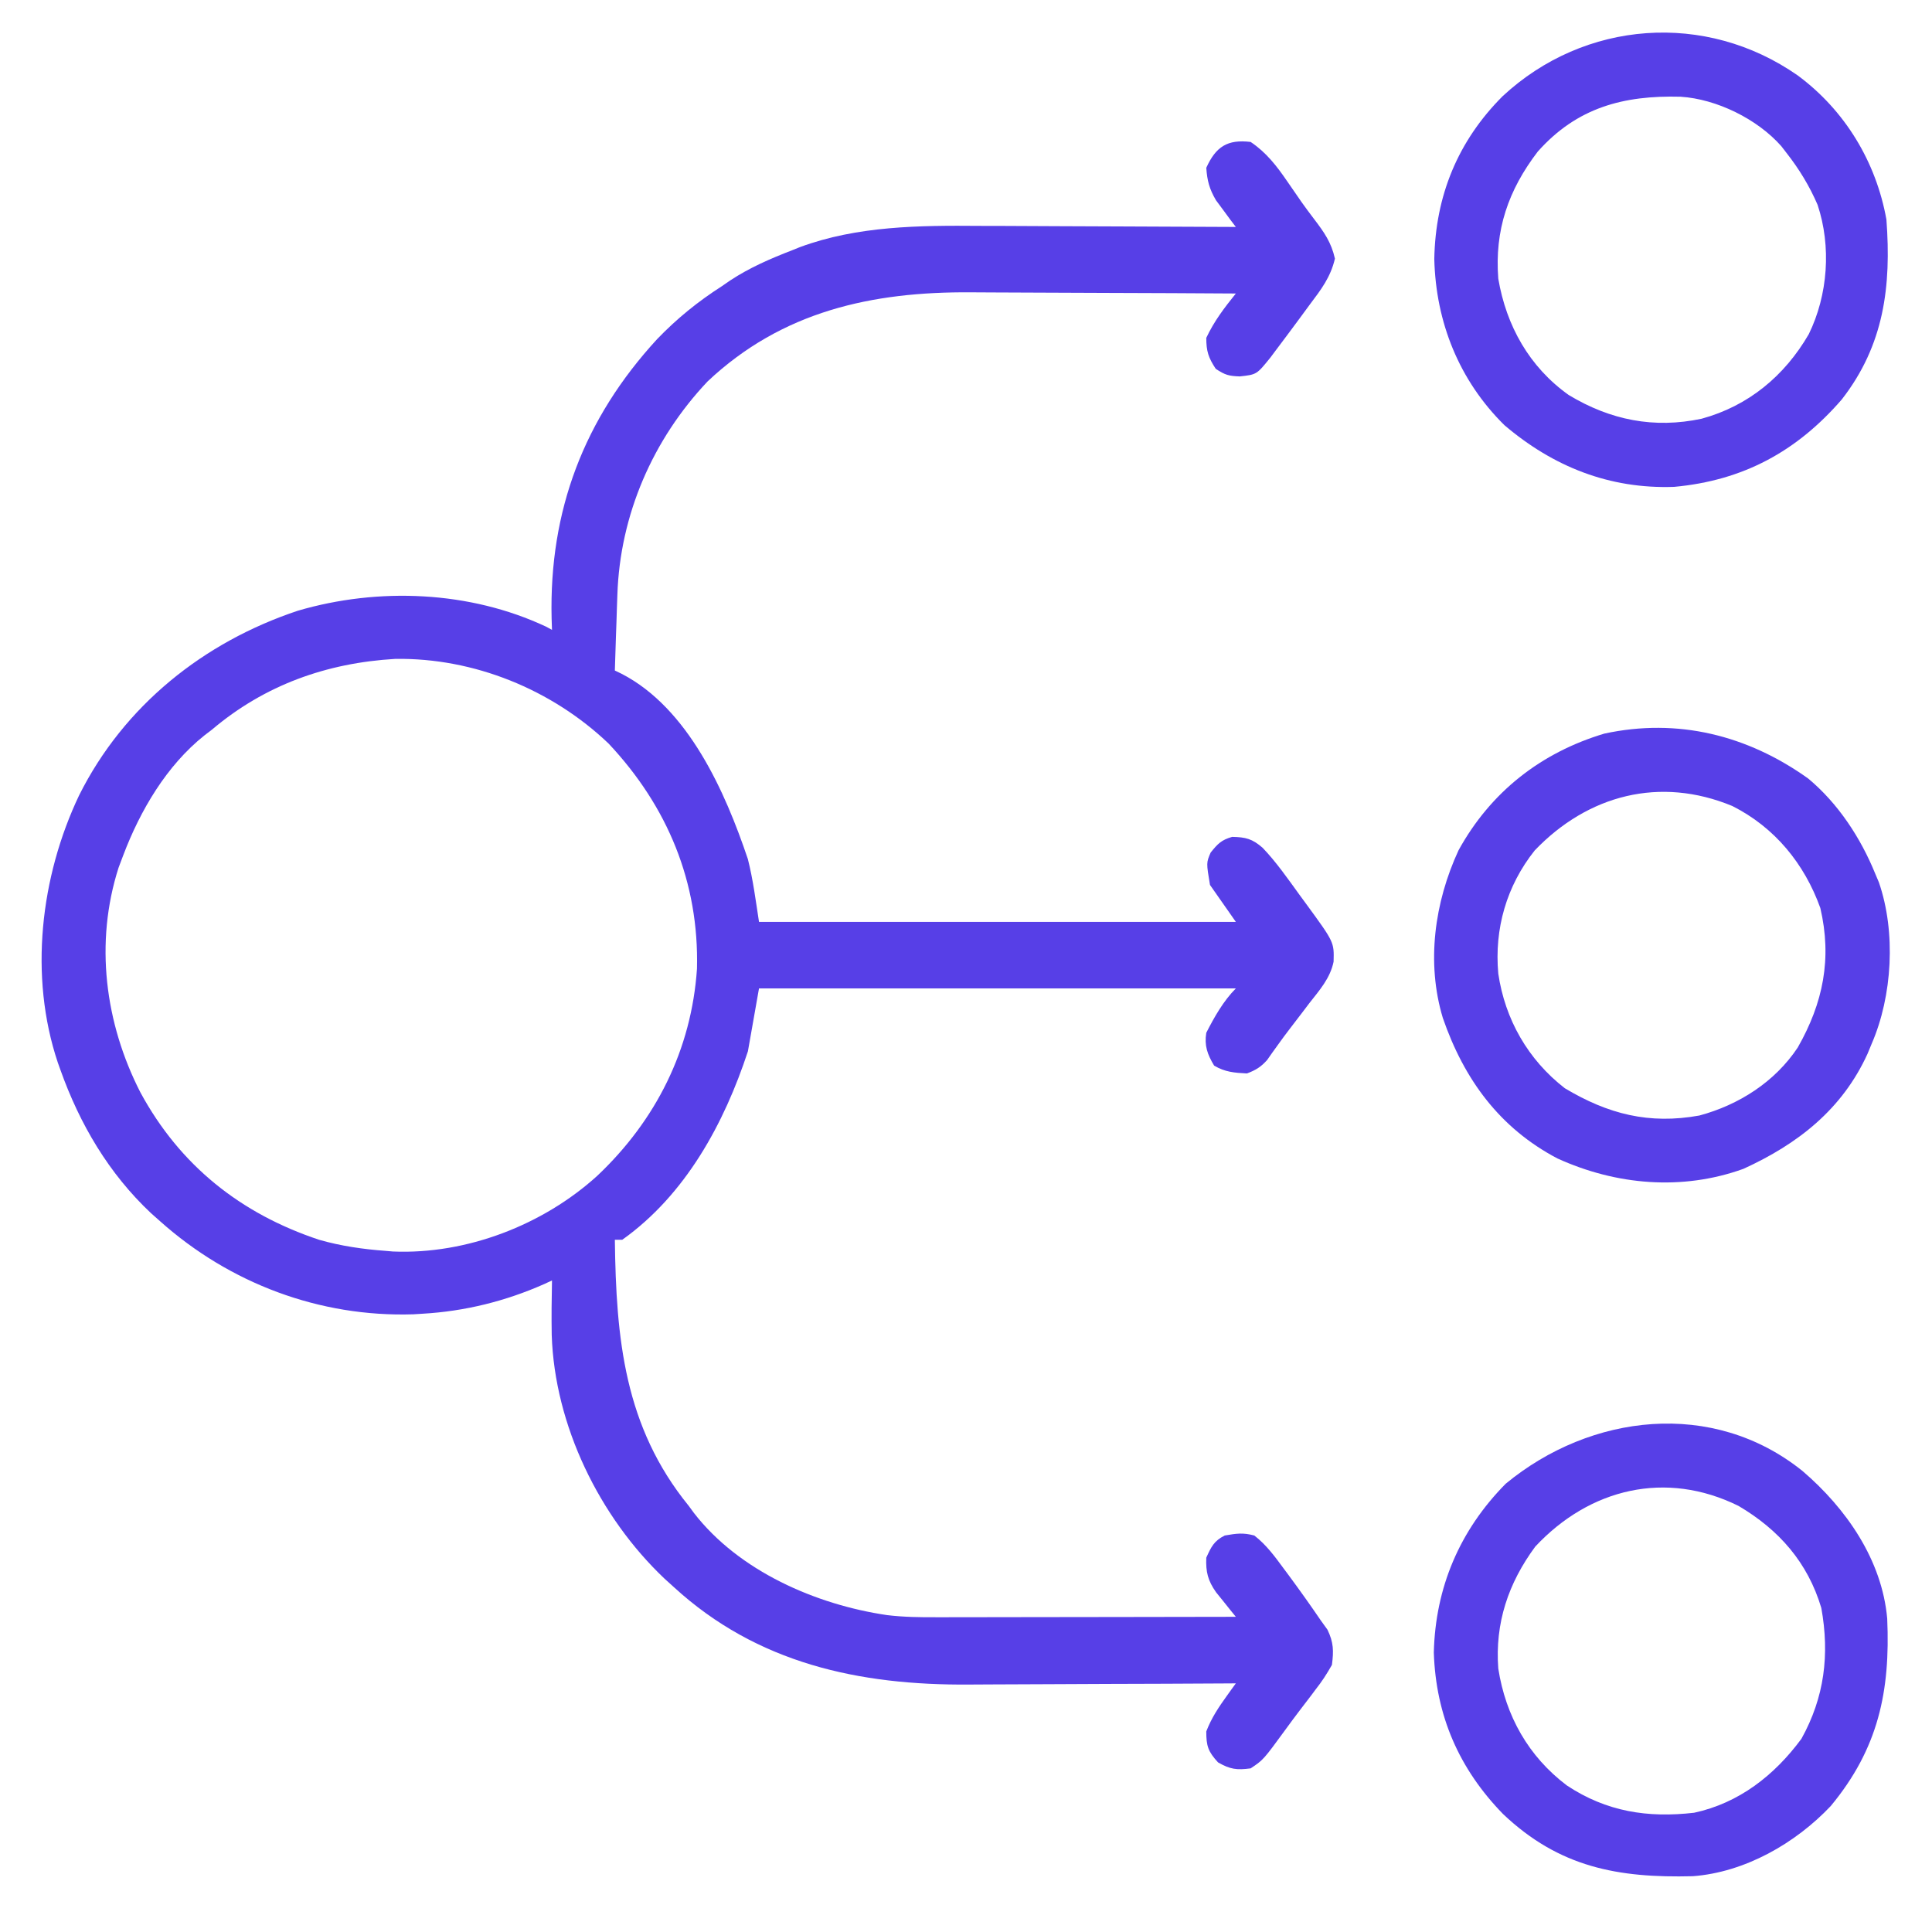<svg width="49" height="49" viewBox="0 0 49 49" fill="none" xmlns="http://www.w3.org/2000/svg">
    <g clipPath="url(#clip0_88_2266)">
        <path
            d="M31.719 3.6C32.117 3.868 32.377 4.205 32.645 4.596C32.726 4.714 32.807 4.831 32.889 4.949C32.949 5.035 32.949 5.035 33.009 5.123C33.113 5.271 33.222 5.415 33.331 5.559C33.586 5.895 33.763 6.145 33.857 6.559C33.746 7.032 33.509 7.34 33.219 7.725C33.126 7.851 33.033 7.977 32.941 8.103C32.744 8.369 32.547 8.635 32.347 8.899C32.305 8.955 32.263 9.011 32.22 9.069C31.872 9.5 31.872 9.5 31.443 9.547C31.165 9.536 31.073 9.513 30.834 9.354C30.648 9.072 30.594 8.908 30.594 8.569C30.796 8.141 31.048 7.812 31.344 7.444C30.271 7.437 29.198 7.432 28.126 7.429C27.628 7.428 27.13 7.426 26.631 7.423C26.149 7.42 25.667 7.418 25.185 7.417C25.003 7.417 24.82 7.416 24.637 7.414C22.113 7.394 19.833 7.895 17.945 9.675C16.556 11.145 15.725 13.057 15.658 15.084C15.654 15.196 15.65 15.309 15.646 15.424C15.642 15.54 15.639 15.656 15.635 15.776C15.631 15.894 15.627 16.012 15.622 16.134C15.613 16.425 15.603 16.716 15.594 17.006C15.651 17.034 15.709 17.062 15.768 17.09C17.459 17.965 18.394 20.082 18.968 21.789C19.1 22.311 19.168 22.849 19.25 23.381C23.241 23.381 27.232 23.381 31.344 23.381C31.127 23.072 30.911 22.763 30.688 22.444C30.594 21.881 30.594 21.881 30.705 21.623C30.885 21.4 30.975 21.304 31.25 21.225C31.595 21.232 31.761 21.274 32.023 21.502C32.372 21.867 32.659 22.282 32.955 22.69C33.014 22.77 33.073 22.851 33.134 22.934C33.837 23.896 33.837 23.896 33.823 24.39C33.739 24.808 33.465 25.115 33.207 25.444C33.154 25.515 33.1 25.585 33.045 25.658C32.938 25.8 32.83 25.94 32.722 26.08C32.615 26.219 32.511 26.359 32.41 26.501C32.362 26.568 32.314 26.635 32.264 26.704C32.201 26.793 32.201 26.793 32.137 26.885C31.978 27.062 31.848 27.142 31.625 27.225C31.31 27.209 31.066 27.19 30.793 27.026C30.622 26.742 30.542 26.52 30.594 26.194C30.795 25.8 31.029 25.384 31.344 25.069C27.353 25.069 23.362 25.069 19.25 25.069C19.157 25.595 19.064 26.121 18.969 26.663C18.369 28.49 17.39 30.3 15.781 31.444C15.719 31.444 15.658 31.444 15.594 31.444C15.626 33.955 15.834 36.186 17.469 38.194C17.512 38.252 17.554 38.31 17.598 38.37C18.741 39.848 20.695 40.698 22.498 40.963C22.922 41.014 23.34 41.019 23.766 41.017C23.89 41.017 23.89 41.017 24.016 41.017C24.285 41.017 24.555 41.016 24.825 41.016C25.013 41.015 25.201 41.015 25.389 41.015C25.883 41.015 26.376 41.014 26.869 41.013C27.373 41.012 27.877 41.011 28.381 41.011C29.369 41.01 30.356 41.008 31.344 41.006C31.298 40.95 31.251 40.893 31.204 40.834C31.144 40.759 31.084 40.684 31.022 40.606C30.962 40.532 30.903 40.458 30.841 40.382C30.633 40.085 30.58 39.867 30.594 39.506C30.72 39.23 30.789 39.081 31.062 38.944C31.365 38.892 31.524 38.868 31.812 38.944C32.118 39.181 32.334 39.478 32.562 39.788C32.602 39.841 32.642 39.894 32.682 39.949C32.962 40.328 33.235 40.711 33.5 41.1C33.555 41.177 33.611 41.254 33.668 41.333C33.824 41.658 33.827 41.868 33.781 42.225C33.65 42.458 33.528 42.645 33.365 42.852C33.323 42.908 33.281 42.964 33.238 43.022C33.151 43.137 33.063 43.252 32.974 43.367C32.848 43.532 32.725 43.698 32.603 43.866C32.041 44.635 32.041 44.635 31.719 44.85C31.368 44.896 31.201 44.876 30.892 44.698C30.64 44.423 30.594 44.284 30.594 43.913C30.724 43.573 30.909 43.297 31.12 43.004C31.162 42.946 31.204 42.887 31.247 42.827C31.295 42.761 31.295 42.761 31.344 42.694C31.241 42.694 31.138 42.695 31.032 42.696C30.054 42.702 29.077 42.706 28.099 42.708C27.597 42.71 27.094 42.712 26.592 42.715C26.105 42.718 25.619 42.72 25.133 42.721C24.949 42.721 24.765 42.722 24.581 42.724C21.793 42.746 19.204 42.189 17.094 40.256C16.974 40.148 16.974 40.148 16.852 40.037C15.202 38.472 14.068 36.153 13.993 33.861C13.985 33.399 13.99 32.937 14 32.475C13.934 32.506 13.868 32.536 13.8 32.568C12.819 33.002 11.791 33.257 10.719 33.319C10.601 33.326 10.601 33.326 10.48 33.334C8.107 33.409 5.828 32.551 4.062 30.975C3.986 30.907 3.909 30.839 3.83 30.769C2.759 29.763 2.021 28.509 1.531 27.131C1.51 27.072 1.489 27.013 1.467 26.952C0.73 24.756 1.025 22.233 2.008 20.168C3.145 17.896 5.166 16.284 7.555 15.489C9.595 14.891 11.915 14.983 13.855 15.896C13.903 15.922 13.951 15.948 14 15.975C13.997 15.879 13.993 15.782 13.99 15.682C13.926 12.949 14.811 10.619 16.666 8.601C17.172 8.076 17.699 7.649 18.312 7.256C18.38 7.209 18.448 7.163 18.517 7.114C19.012 6.788 19.537 6.561 20.088 6.348C20.187 6.308 20.187 6.308 20.289 6.267C21.747 5.728 23.319 5.716 24.853 5.729C25.041 5.729 25.23 5.73 25.419 5.73C25.909 5.731 26.399 5.734 26.89 5.737C27.392 5.74 27.895 5.741 28.398 5.743C29.38 5.746 30.362 5.75 31.344 5.756C31.274 5.665 31.274 5.665 31.203 5.571C31.143 5.489 31.083 5.407 31.021 5.323C30.962 5.242 30.902 5.162 30.84 5.079C30.673 4.794 30.617 4.585 30.594 4.256C30.837 3.72 31.13 3.529 31.719 3.6ZM5.375 18.506C5.314 18.553 5.252 18.6 5.189 18.648C4.226 19.413 3.555 20.557 3.125 21.694C3.086 21.796 3.048 21.898 3.008 22.004C2.397 23.908 2.661 25.951 3.562 27.708C4.562 29.554 6.099 30.781 8.094 31.444C8.647 31.602 9.208 31.683 9.781 31.725C9.873 31.733 9.873 31.733 9.966 31.741C11.835 31.82 13.776 31.067 15.148 29.821C16.637 28.414 17.537 26.623 17.677 24.57C17.732 22.378 16.933 20.453 15.435 18.858C13.998 17.487 12.018 16.68 10.025 16.711C8.282 16.813 6.712 17.374 5.375 18.506Z"
            fill="#573FE7" />
        <path
            d="M45.716 37.308C46.824 38.257 47.732 39.562 47.864 41.051C47.945 42.894 47.639 44.349 46.432 45.805C45.535 46.754 44.251 47.487 42.933 47.585C41.04 47.633 39.547 47.362 38.12 46.007C37.006 44.863 36.417 43.515 36.365 41.914C36.404 40.263 37.021 38.812 38.188 37.631C40.339 35.855 43.444 35.48 45.716 37.308ZM38.938 39.225C38.253 40.153 37.913 41.167 38 42.319C38.187 43.519 38.764 44.548 39.74 45.284C40.742 45.948 41.791 46.112 42.969 45.975C44.108 45.729 45.004 45.026 45.688 44.1C46.273 43.047 46.406 41.965 46.193 40.782C45.849 39.629 45.12 38.799 44.094 38.194C42.251 37.282 40.318 37.748 38.938 39.225Z"
            fill="#573FE7" />
        <path
            d="M45.594 1.913C46.79 2.797 47.582 4.104 47.844 5.569C47.97 7.262 47.785 8.752 46.712 10.131C45.568 11.452 44.208 12.188 42.459 12.348C40.823 12.406 39.394 11.838 38.154 10.782C37.005 9.647 36.416 8.171 36.377 6.571C36.406 4.962 36.976 3.575 38.11 2.44C40.19 0.507 43.263 0.285 45.594 1.913ZM39.001 3.845C38.253 4.822 37.904 5.838 38 7.069C38.204 8.267 38.79 9.31 39.786 10.018C40.845 10.658 41.955 10.875 43.156 10.62C44.345 10.296 45.262 9.532 45.875 8.475C46.362 7.48 46.45 6.25 46.098 5.194C45.892 4.717 45.632 4.29 45.312 3.881C45.268 3.824 45.223 3.766 45.177 3.706C44.568 3.017 43.538 2.512 42.623 2.453C41.18 2.415 39.998 2.724 39.001 3.845Z"
            fill="#573FE7" />
        <path
            d="M45.857 19.743C46.618 20.374 47.192 21.252 47.562 22.163C47.592 22.233 47.622 22.305 47.653 22.378C48.089 23.641 47.997 25.258 47.469 26.475C47.435 26.557 47.401 26.639 47.366 26.724C46.725 28.133 45.601 29.014 44.216 29.645C42.661 30.206 40.987 30.058 39.5 29.381C38.034 28.61 37.132 27.376 36.594 25.819C36.17 24.414 36.382 22.884 36.992 21.565C37.806 20.086 39.082 19.088 40.689 18.606C42.55 18.204 44.32 18.646 45.857 19.743ZM38.924 21.569C38.208 22.469 37.897 23.557 38 24.694C38.171 25.854 38.754 26.877 39.687 27.6C40.785 28.257 41.826 28.523 43.101 28.292C44.1 28.023 45.014 27.441 45.594 26.569C46.24 25.437 46.467 24.312 46.168 23.03C45.766 21.908 45.011 20.983 43.935 20.442C42.104 19.684 40.276 20.157 38.924 21.569Z"
            fill="#573FE7" />
    </g>
    <defs>
        <clipPath id="clip0_88_2266">
            <rect width="48" height="48" fill="white" transform="translate(0.5 0.225)" />
        </clipPath>
    </defs>
</svg>